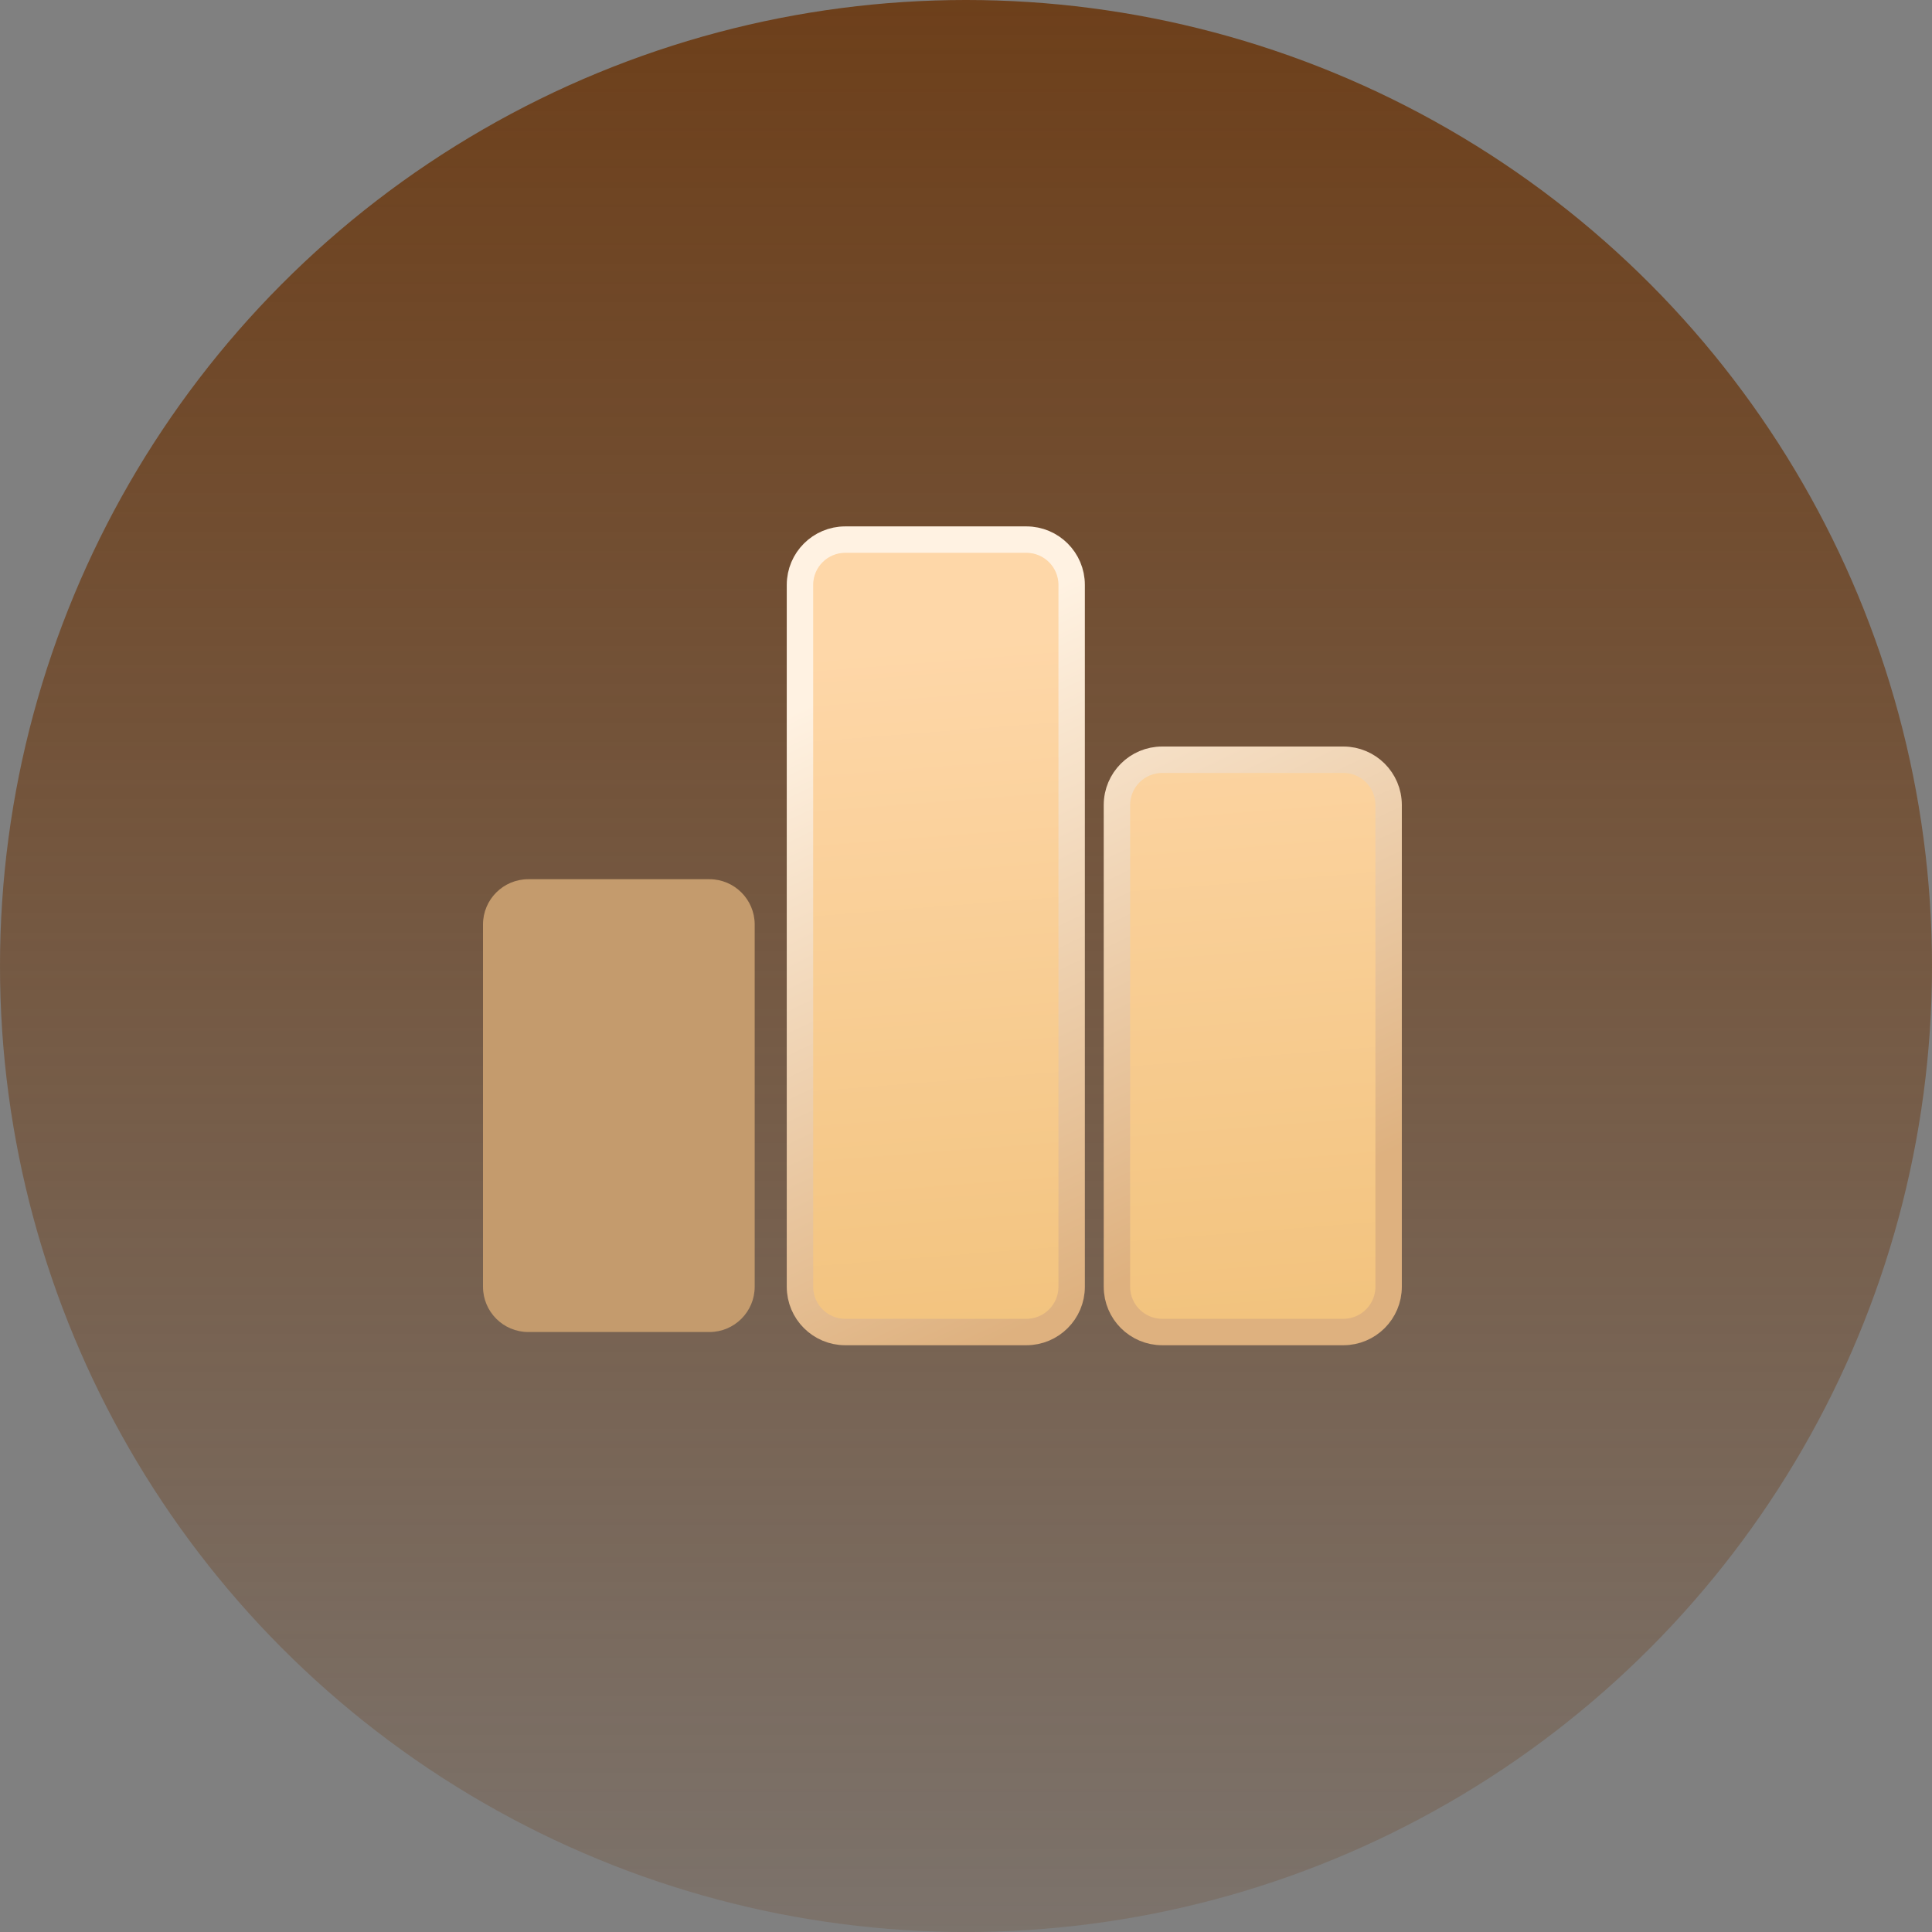 <?xml version="1.0" encoding="UTF-8"?>
<svg width="64px" height="64px" viewBox="0 0 64 64" version="1.1" xmlns="http://www.w3.org/2000/svg" xmlns:xlink="http://www.w3.org/1999/xlink">
    <rect x="0" y="0" width="64" height="64" fill="#808080" stroke="none"/>
    <title>icon</title>
    <defs>
        <linearGradient x1="50%" y1="0%" x2="50%" y2="100%" id="linearGradient-1">
            <stop stop-color="#6D3F1A" offset="0%"></stop>
            <stop stop-color="#6D3F1A" stop-opacity="0.2" offset="100%"></stop>
        </linearGradient>
        <linearGradient x1="44.849%" y1="11.893%" x2="50%" y2="100%" id="linearGradient-2">
            <stop stop-color="#FED7A8" offset="0%"></stop>
            <stop stop-color="#F2C37E" offset="100%"></stop>
        </linearGradient>
        <linearGradient x1="32.306%" y1="9.726%" x2="61.378%" y2="91.307%" id="linearGradient-3">
            <stop stop-color="#FFF2E2" offset="0%"></stop>
            <stop stop-color="#DEB17F" offset="100%"></stop>
        </linearGradient>
    </defs>
    <g id="会员" stroke="none" stroke-width="1" fill="none" fill-rule="evenodd">
        <g id="切图" transform="translate(-536, -38)">
            <g id="icon" transform="translate(536, 38)">
                <circle id="椭圆形" fill="url(#linearGradient-1)" cx="32" cy="32" r="32"></circle>
                <rect id="矩形" x="16" y="16" width="30" height="30"></rect>
                <g id="编组" transform="translate(16, 17.875)" fill-rule="nonzero">
                    <path d="M1.5,11.25 L7.5,11.25 C8.328,11.25 9,11.922 9,12.75 L9,24.75 C9,25.578 8.328,26.25 7.5,26.25 L1.5,26.25 C0.672,26.25 3.23497669e-16,25.578 0,24.75 L0,12.75 C1.20591541e-16,11.922 0.672,11.25 1.5,11.25 Z" id="路径" fill="#C49B6D"></path>
                    <path d="M12,0 L18,0 C18.828,-6.65926097e-16 19.5,0.672 19.5,1.5 L19.5,24.75 C19.5,25.578 18.828,26.25 18,26.25 L12,26.25 C11.172,26.25 10.5,25.578 10.5,24.75 L10.5,1.5 C10.5,0.672 11.172,-6.98650087e-17 12,0 Z M22.5,7.292 L28.5,7.292 C29.328,7.292 30,7.963 30,8.792 L30,24.75 C30,25.578 29.328,26.25 28.5,26.25 L22.5,26.25 C21.672,26.25 21,25.578 21,24.75 L21,8.792 C21,7.963 21.672,7.292 22.5,7.292 Z" id="形状结合" stroke="url(#linearGradient-3)" stroke-width="0.875" fill="url(#linearGradient-2)"></path>
                </g>
            </g>
        </g>
    </g>
</svg>
